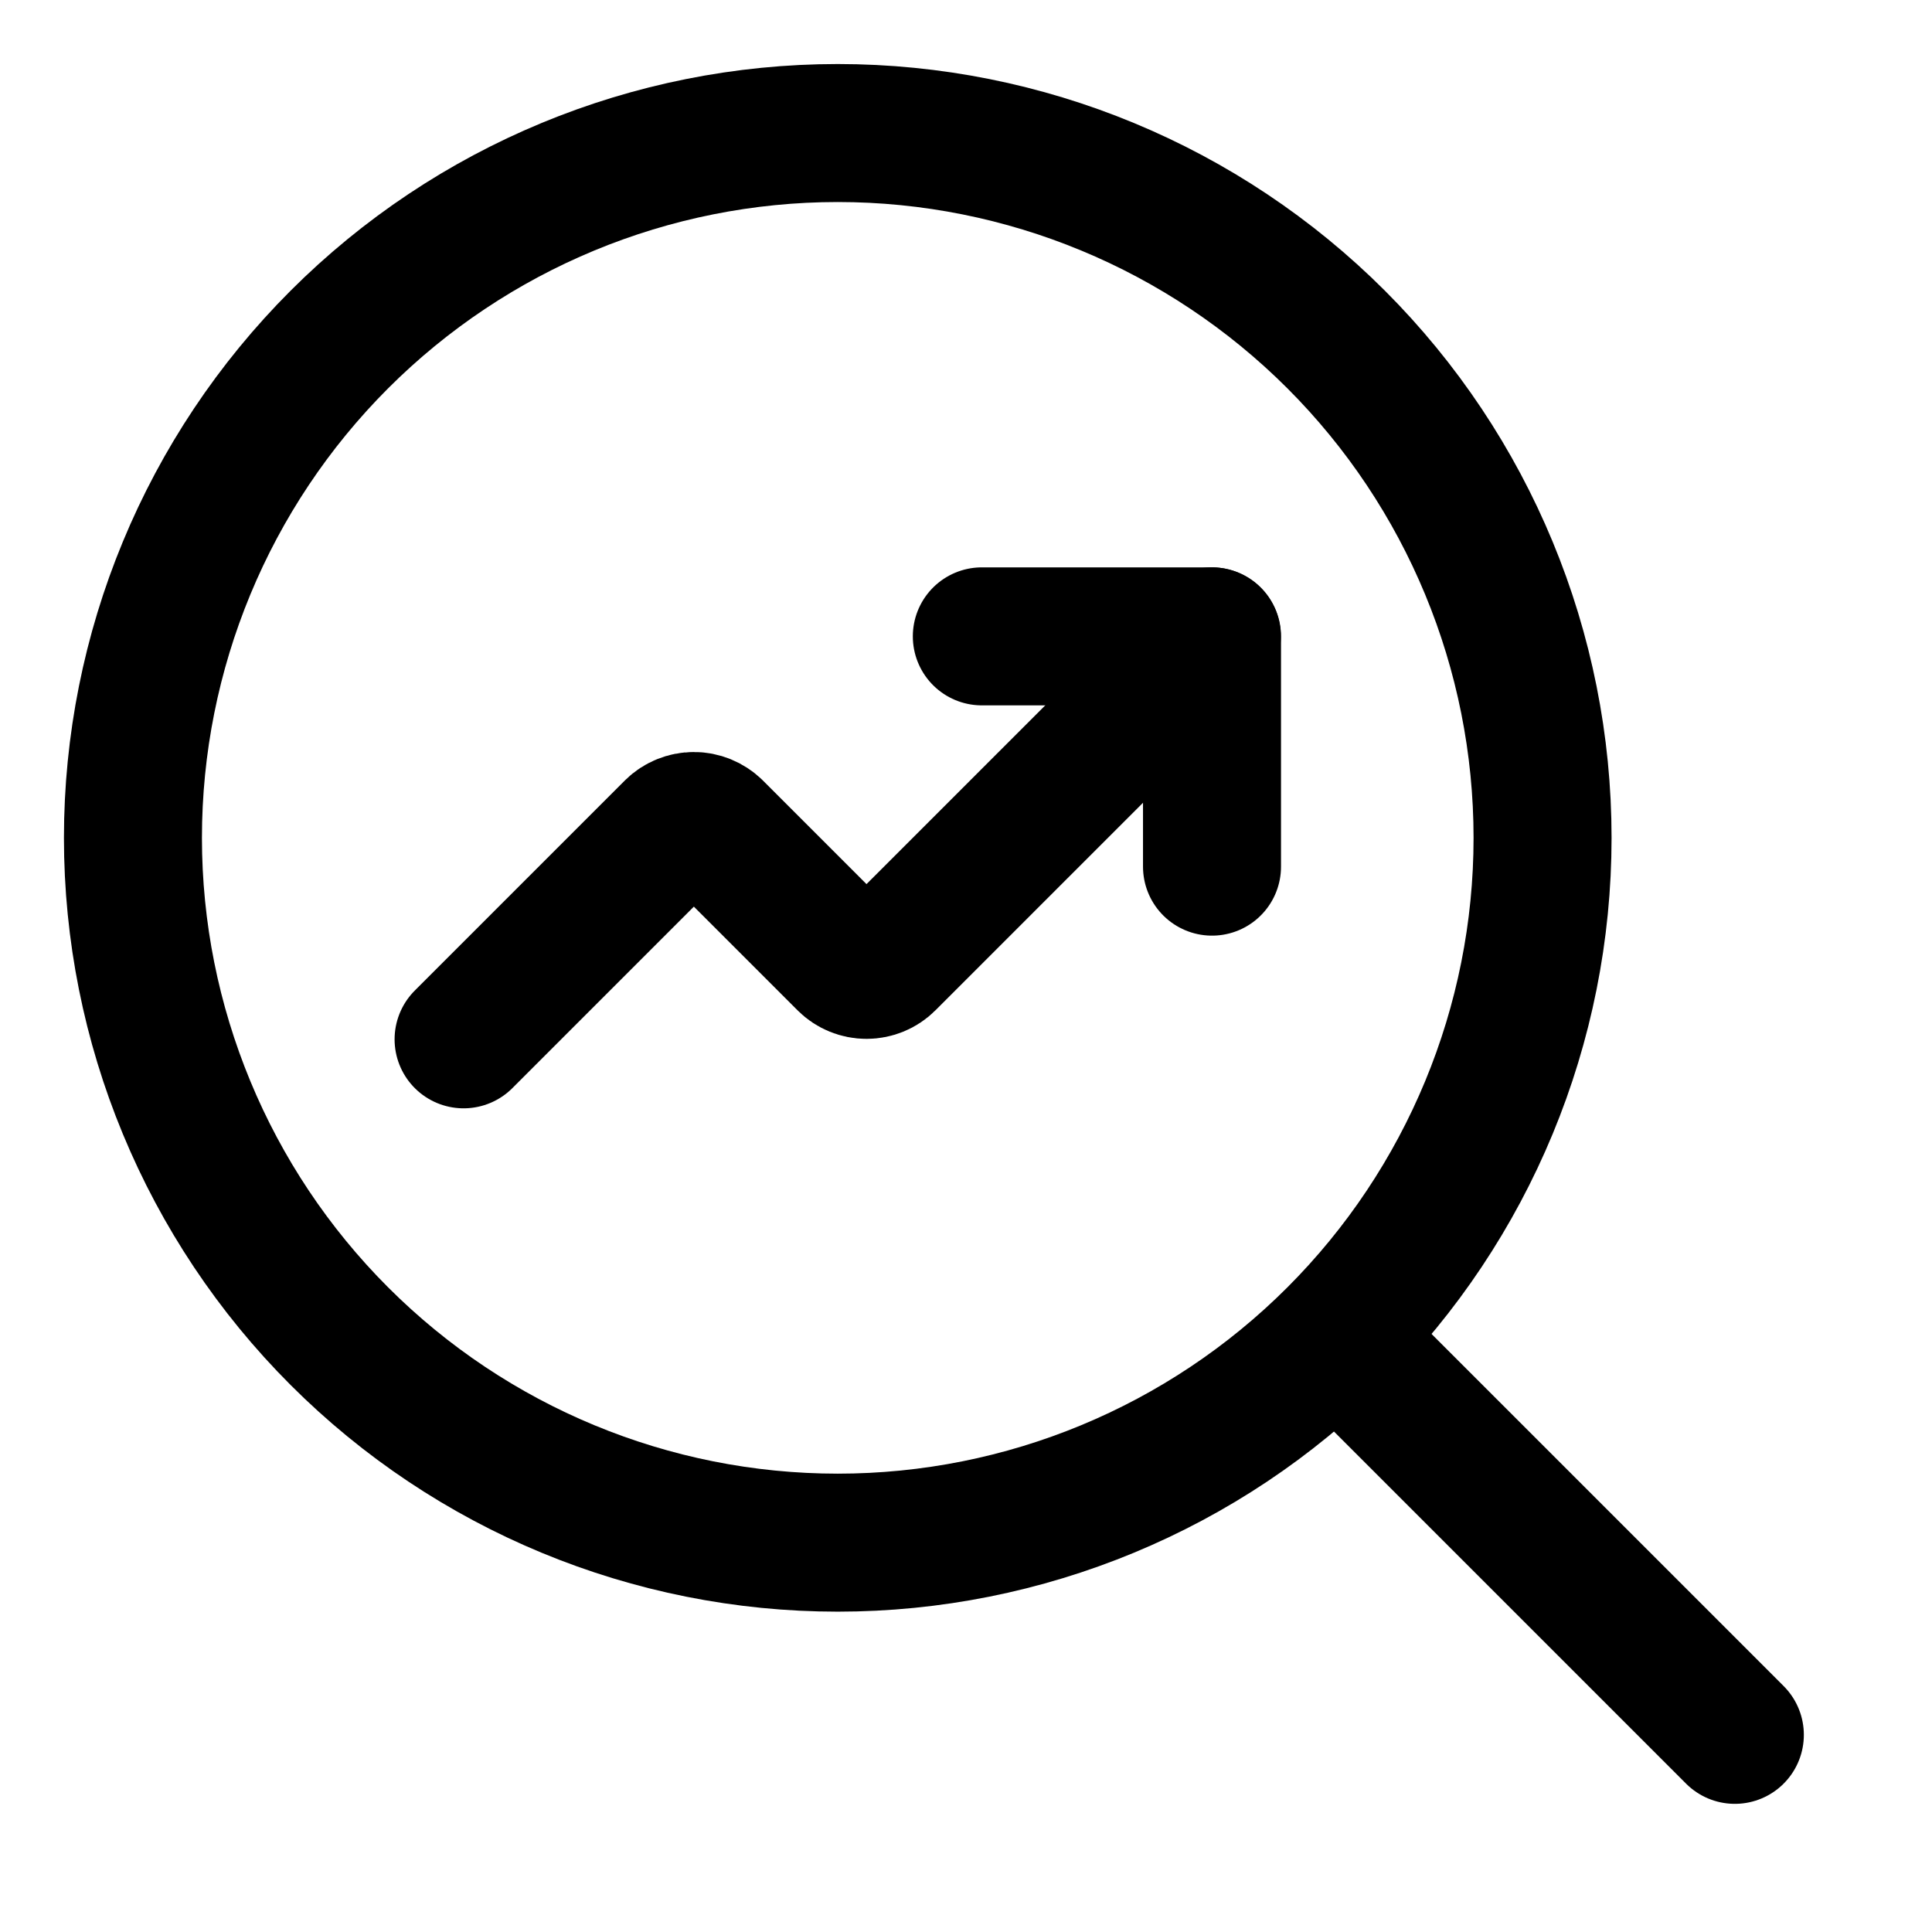 <svg width="21" height="21" viewBox="0 0 21 21" fill="none" xmlns="http://www.w3.org/2000/svg">
<path d="M10.672 6.917H13.174V9.42" stroke="black" stroke-width="1.5" stroke-linecap="round" stroke-linejoin="round"/>
<path d="M13.172 6.917L9.637 10.452C9.579 10.51 9.5 10.542 9.419 10.542C9.337 10.542 9.258 10.51 9.2 10.452L7.761 9.013C7.702 8.956 7.623 8.924 7.542 8.924C7.46 8.924 7.381 8.956 7.323 9.013L5.039 11.297" stroke="black" stroke-width="1.5" stroke-linecap="round" stroke-linejoin="round"/>
<path d="M1.445 9.107C1.445 11.139 2.252 13.087 3.689 14.524C5.126 15.961 7.074 16.768 9.106 16.768C11.138 16.768 13.086 15.961 14.523 14.524C15.96 13.087 16.767 11.139 16.767 9.107C16.767 7.075 15.96 5.127 14.523 3.69C13.086 2.254 11.138 1.446 9.106 1.446C7.074 1.446 5.126 2.254 3.689 3.69C2.252 5.127 1.445 7.075 1.445 9.107Z" stroke="black" stroke-width="1.5"/>
<path d="M14.672 14.672L18.857 18.857" stroke="black" stroke-width="1.5" stroke-linecap="round" stroke-linejoin="round"/>
</svg>
